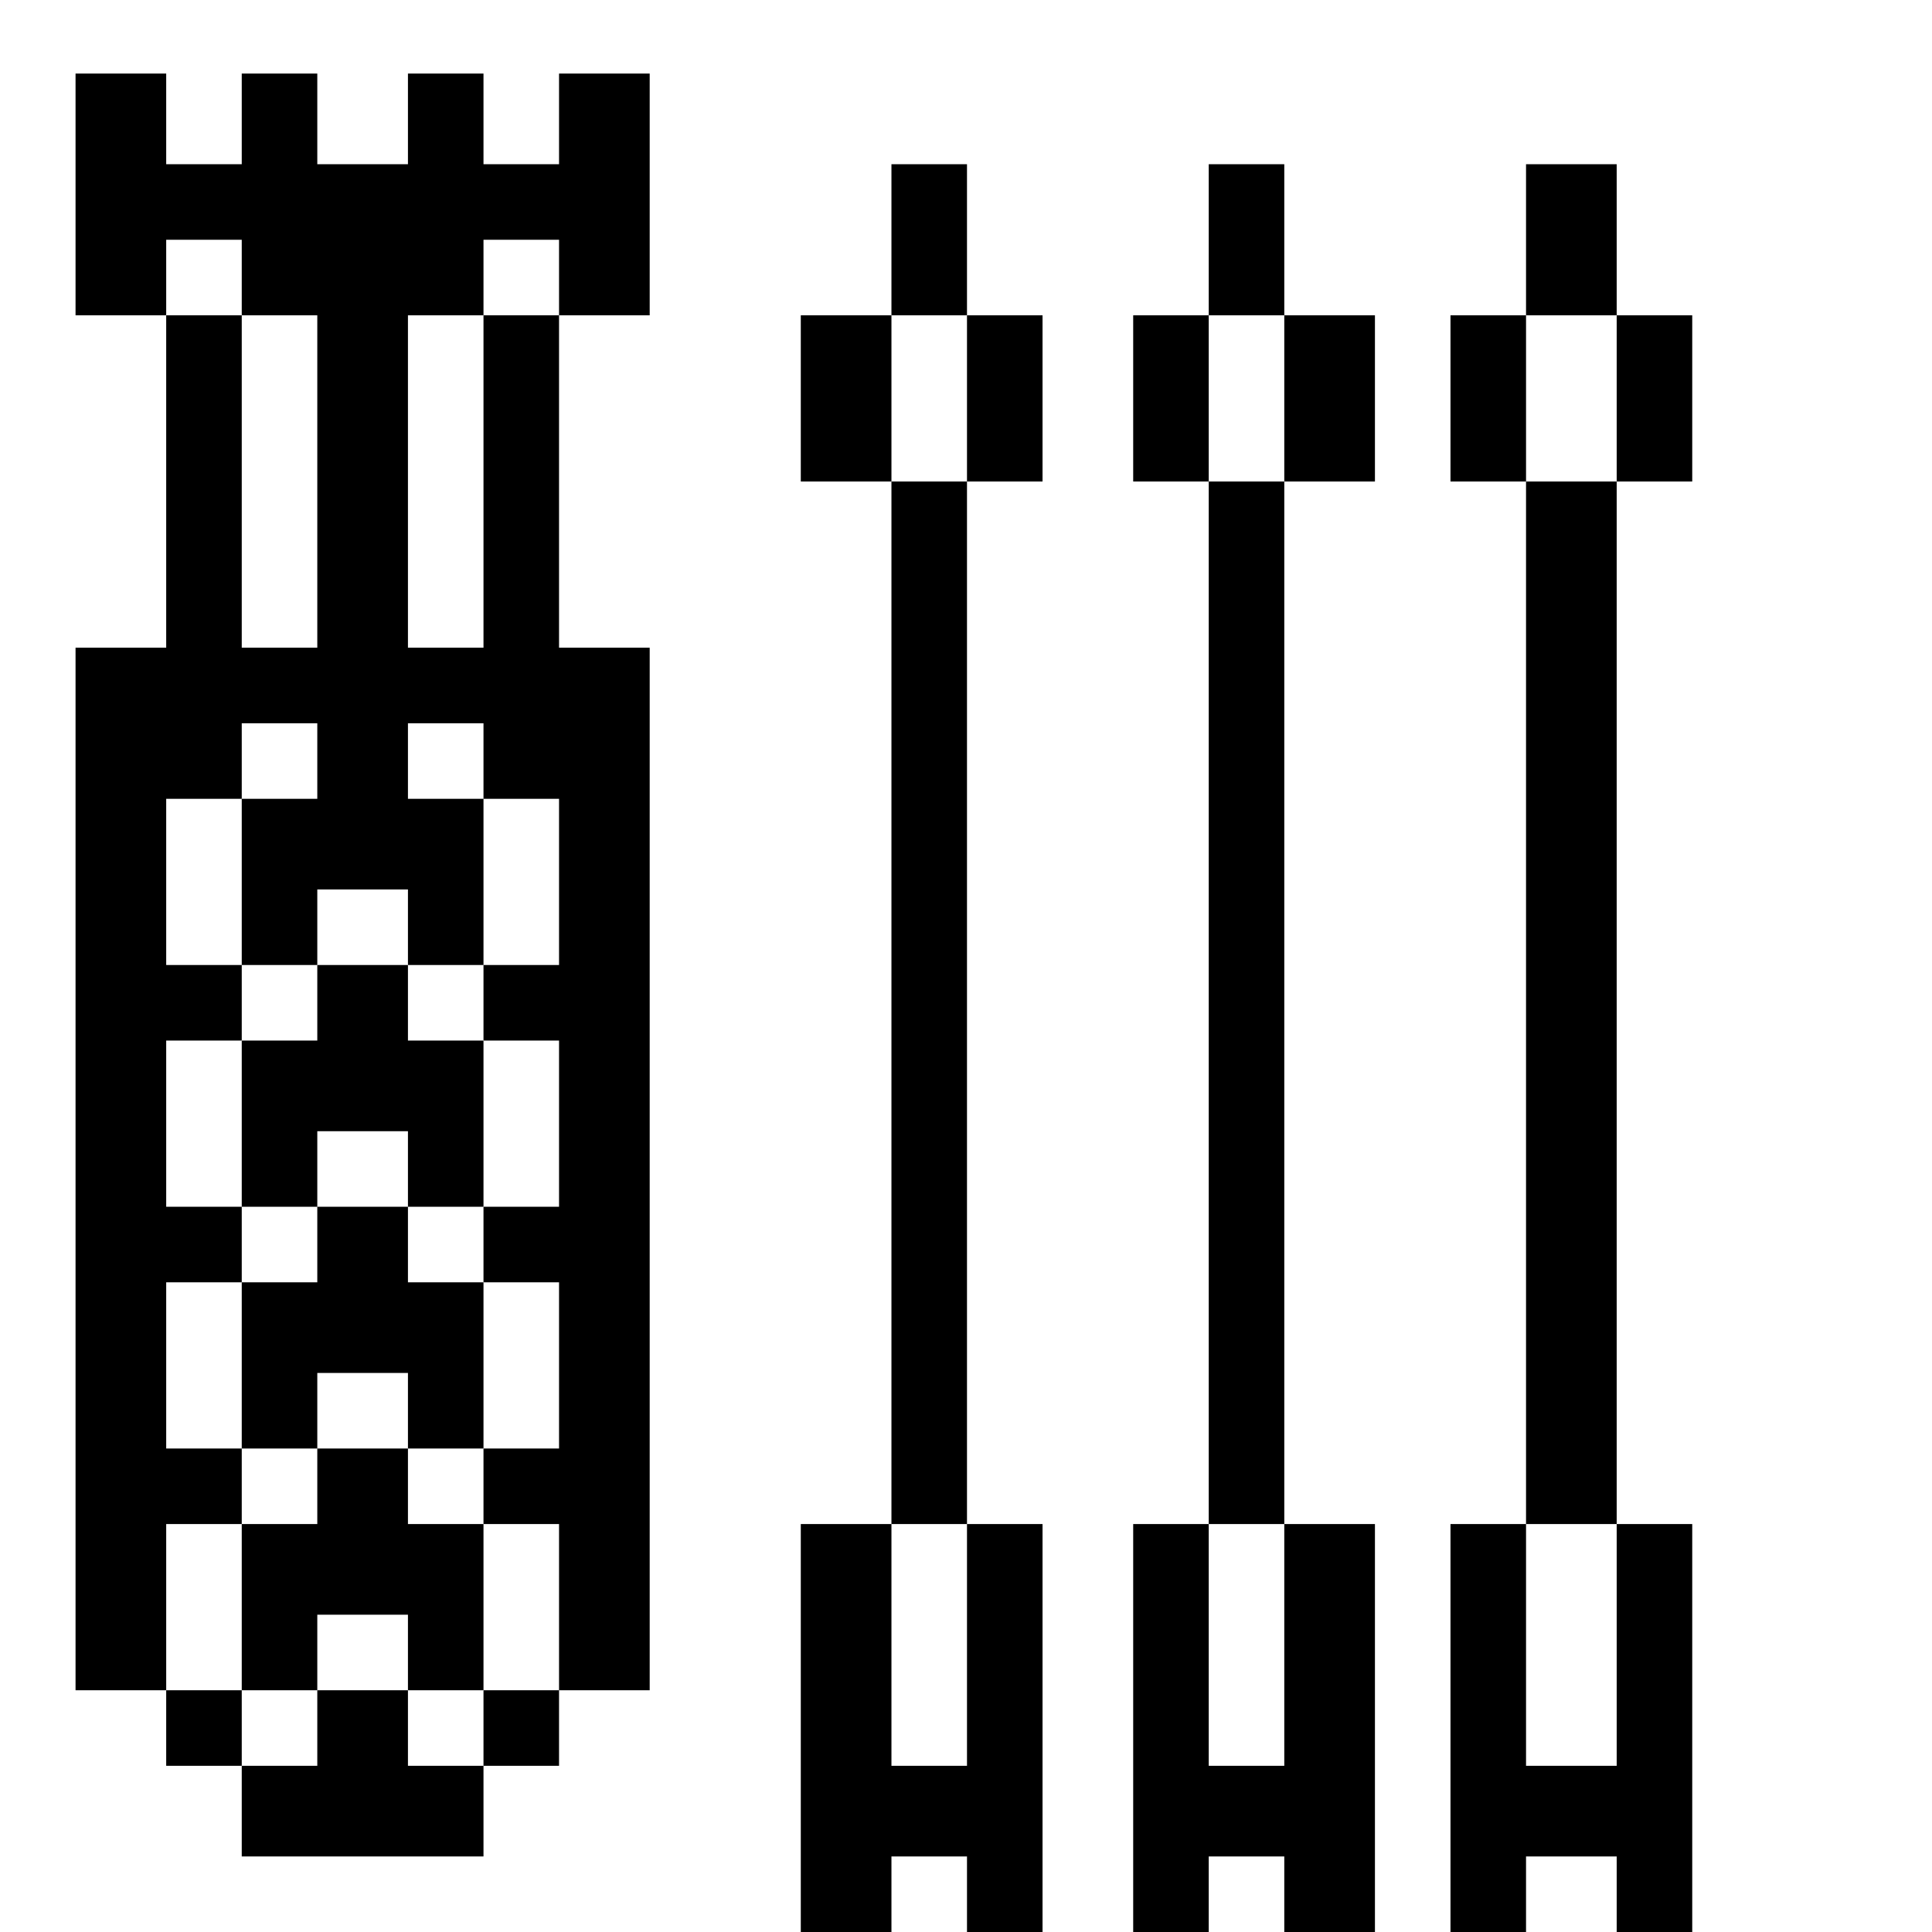 <?xml version="1.0" standalone="no"?>
<!DOCTYPE svg PUBLIC "-//W3C//DTD SVG 20010904//EN"
 "http://www.w3.org/TR/2001/REC-SVG-20010904/DTD/svg10.dtd">
<svg version="1.0" xmlns="http://www.w3.org/2000/svg"
 width="468pt" height="468pt" viewBox="0 0 468 468"
 preserveAspectRatio="xMidYMid meet">
<g transform="translate(0,468) scale(0.366,-0.366)"
fill="#000000" stroke="none">
<path d="M50 1150 l0 -80 30 0 30 0 0 -110 0 -110 -30 0 -30 0 0 -345 0 -345
30 0 30 0 0 -25 0 -25 25 0 25 0 0 -30 0 -30 80 0 80 0 0 30 0 30 25 0 25 0 0
25 0 25 30 0 30 0 0 345 0 345 -30 0 -30 0 0 110 0 110 30 0 30 0 0 80 0 80
-30 0 -30 0 0 -30 0 -30 -25 0 -25 0 0 30 0 30 -25 0 -25 0 0 -30 0 -30 -30 0
-30 0 0 30 0 30 -25 0 -25 0 0 -30 0 -30 -25 0 -25 0 0 30 0 30 -30 0 -30 0 0
-80z m110 -55 l0 -25 25 0 25 0 0 -110 0 -110 -25 0 -25 0 0 110 0 110 -25 0
-25 0 0 25 0 25 25 0 25 0 0 -25z m210 0 l0 -25 -25 0 -25 0 0 -110 0 -110
-25 0 -25 0 0 110 0 110 25 0 25 0 0 25 0 25 25 0 25 0 0 -25z m-160 -320 l0
-25 -25 0 -25 0 0 -55 0 -55 25 0 25 0 0 25 0 25 30 0 30 0 0 -25 0 -25 25 0
25 0 0 55 0 55 -25 0 -25 0 0 25 0 25 25 0 25 0 0 -25 0 -25 25 0 25 0 0 -55
0 -55 -25 0 -25 0 0 -25 0 -25 25 0 25 0 0 -55 0 -55 -25 0 -25 0 0 -25 0 -25
25 0 25 0 0 -55 0 -55 -25 0 -25 0 0 -25 0 -25 25 0 25 0 0 -55 0 -55 -25 0
-25 0 0 -25 0 -25 -25 0 -25 0 0 25 0 25 -30 0 -30 0 0 -25 0 -25 -25 0 -25 0
0 25 0 25 -25 0 -25 0 0 55 0 55 25 0 25 0 0 25 0 25 -25 0 -25 0 0 55 0 55
25 0 25 0 0 25 0 25 -25 0 -25 0 0 55 0 55 25 0 25 0 0 25 0 25 -25 0 -25 0 0
55 0 55 25 0 25 0 0 25 0 25 25 0 25 0 0 -25z"/>
<path d="M210 615 l0 -25 -25 0 -25 0 0 -55 0 -55 25 0 25 0 0 -25 0 -25 -25
0 -25 0 0 -55 0 -55 25 0 25 0 0 -25 0 -25 -25 0 -25 0 0 -55 0 -55 25 0 25 0
0 25 0 25 30 0 30 0 0 -25 0 -25 25 0 25 0 0 55 0 55 -25 0 -25 0 0 25 0 25
25 0 25 0 0 55 0 55 -25 0 -25 0 0 25 0 25 25 0 25 0 0 55 0 55 -25 0 -25 0 0
25 0 25 -30 0 -30 0 0 -25z m60 -110 l0 -25 -30 0 -30 0 0 25 0 25 30 0 30 0
0 -25z m0 -160 l0 -25 -30 0 -30 0 0 25 0 25 30 0 30 0 0 -25z"/>
<path d="M590 1120 l0 -50 -30 0 -30 0 0 -55 0 -55 30 0 30 0 0 -345 0 -345
-30 0 -30 0 0 -135 0 -135 30 0 30 0 0 25 0 25 25 0 25 0 0 -25 0 -25 25 0 25
0 0 135 0 135 -25 0 -25 0 0 345 0 345 25 0 25 0 0 55 0 55 -25 0 -25 0 0 50
0 50 -25 0 -25 0 0 -50z m50 -105 l0 -55 -25 0 -25 0 0 55 0 55 25 0 25 0 0
-55z m0 -825 l0 -80 -25 0 -25 0 0 80 0 80 25 0 25 0 0 -80z"/>
<path d="M800 1120 l0 -50 -25 0 -25 0 0 -55 0 -55 25 0 25 0 0 -345 0 -345
-25 0 -25 0 0 -135 0 -135 25 0 25 0 0 25 0 25 25 0 25 0 0 -25 0 -25 30 0 30
0 0 135 0 135 -30 0 -30 0 0 345 0 345 30 0 30 0 0 55 0 55 -30 0 -30 0 0 50
0 50 -25 0 -25 0 0 -50z m50 -105 l0 -55 -25 0 -25 0 0 55 0 55 25 0 25 0 0
-55z m0 -825 l0 -80 -25 0 -25 0 0 80 0 80 25 0 25 0 0 -80z"/>
<path d="M1010 1120 l0 -50 -25 0 -25 0 0 -55 0 -55 25 0 25 0 0 -345 0 -345
-25 0 -25 0 0 -135 0 -135 25 0 25 0 0 25 0 25 30 0 30 0 0 -25 0 -25 25 0 25
0 0 135 0 135 -25 0 -25 0 0 345 0 345 25 0 25 0 0 55 0 55 -25 0 -25 0 0 50
0 50 -30 0 -30 0 0 -50z m60 -105 l0 -55 -30 0 -30 0 0 55 0 55 30 0 30 0 0
-55z m0 -825 l0 -80 -30 0 -30 0 0 80 0 80 30 0 30 0 0 -80z"/>
</g>
</svg>
